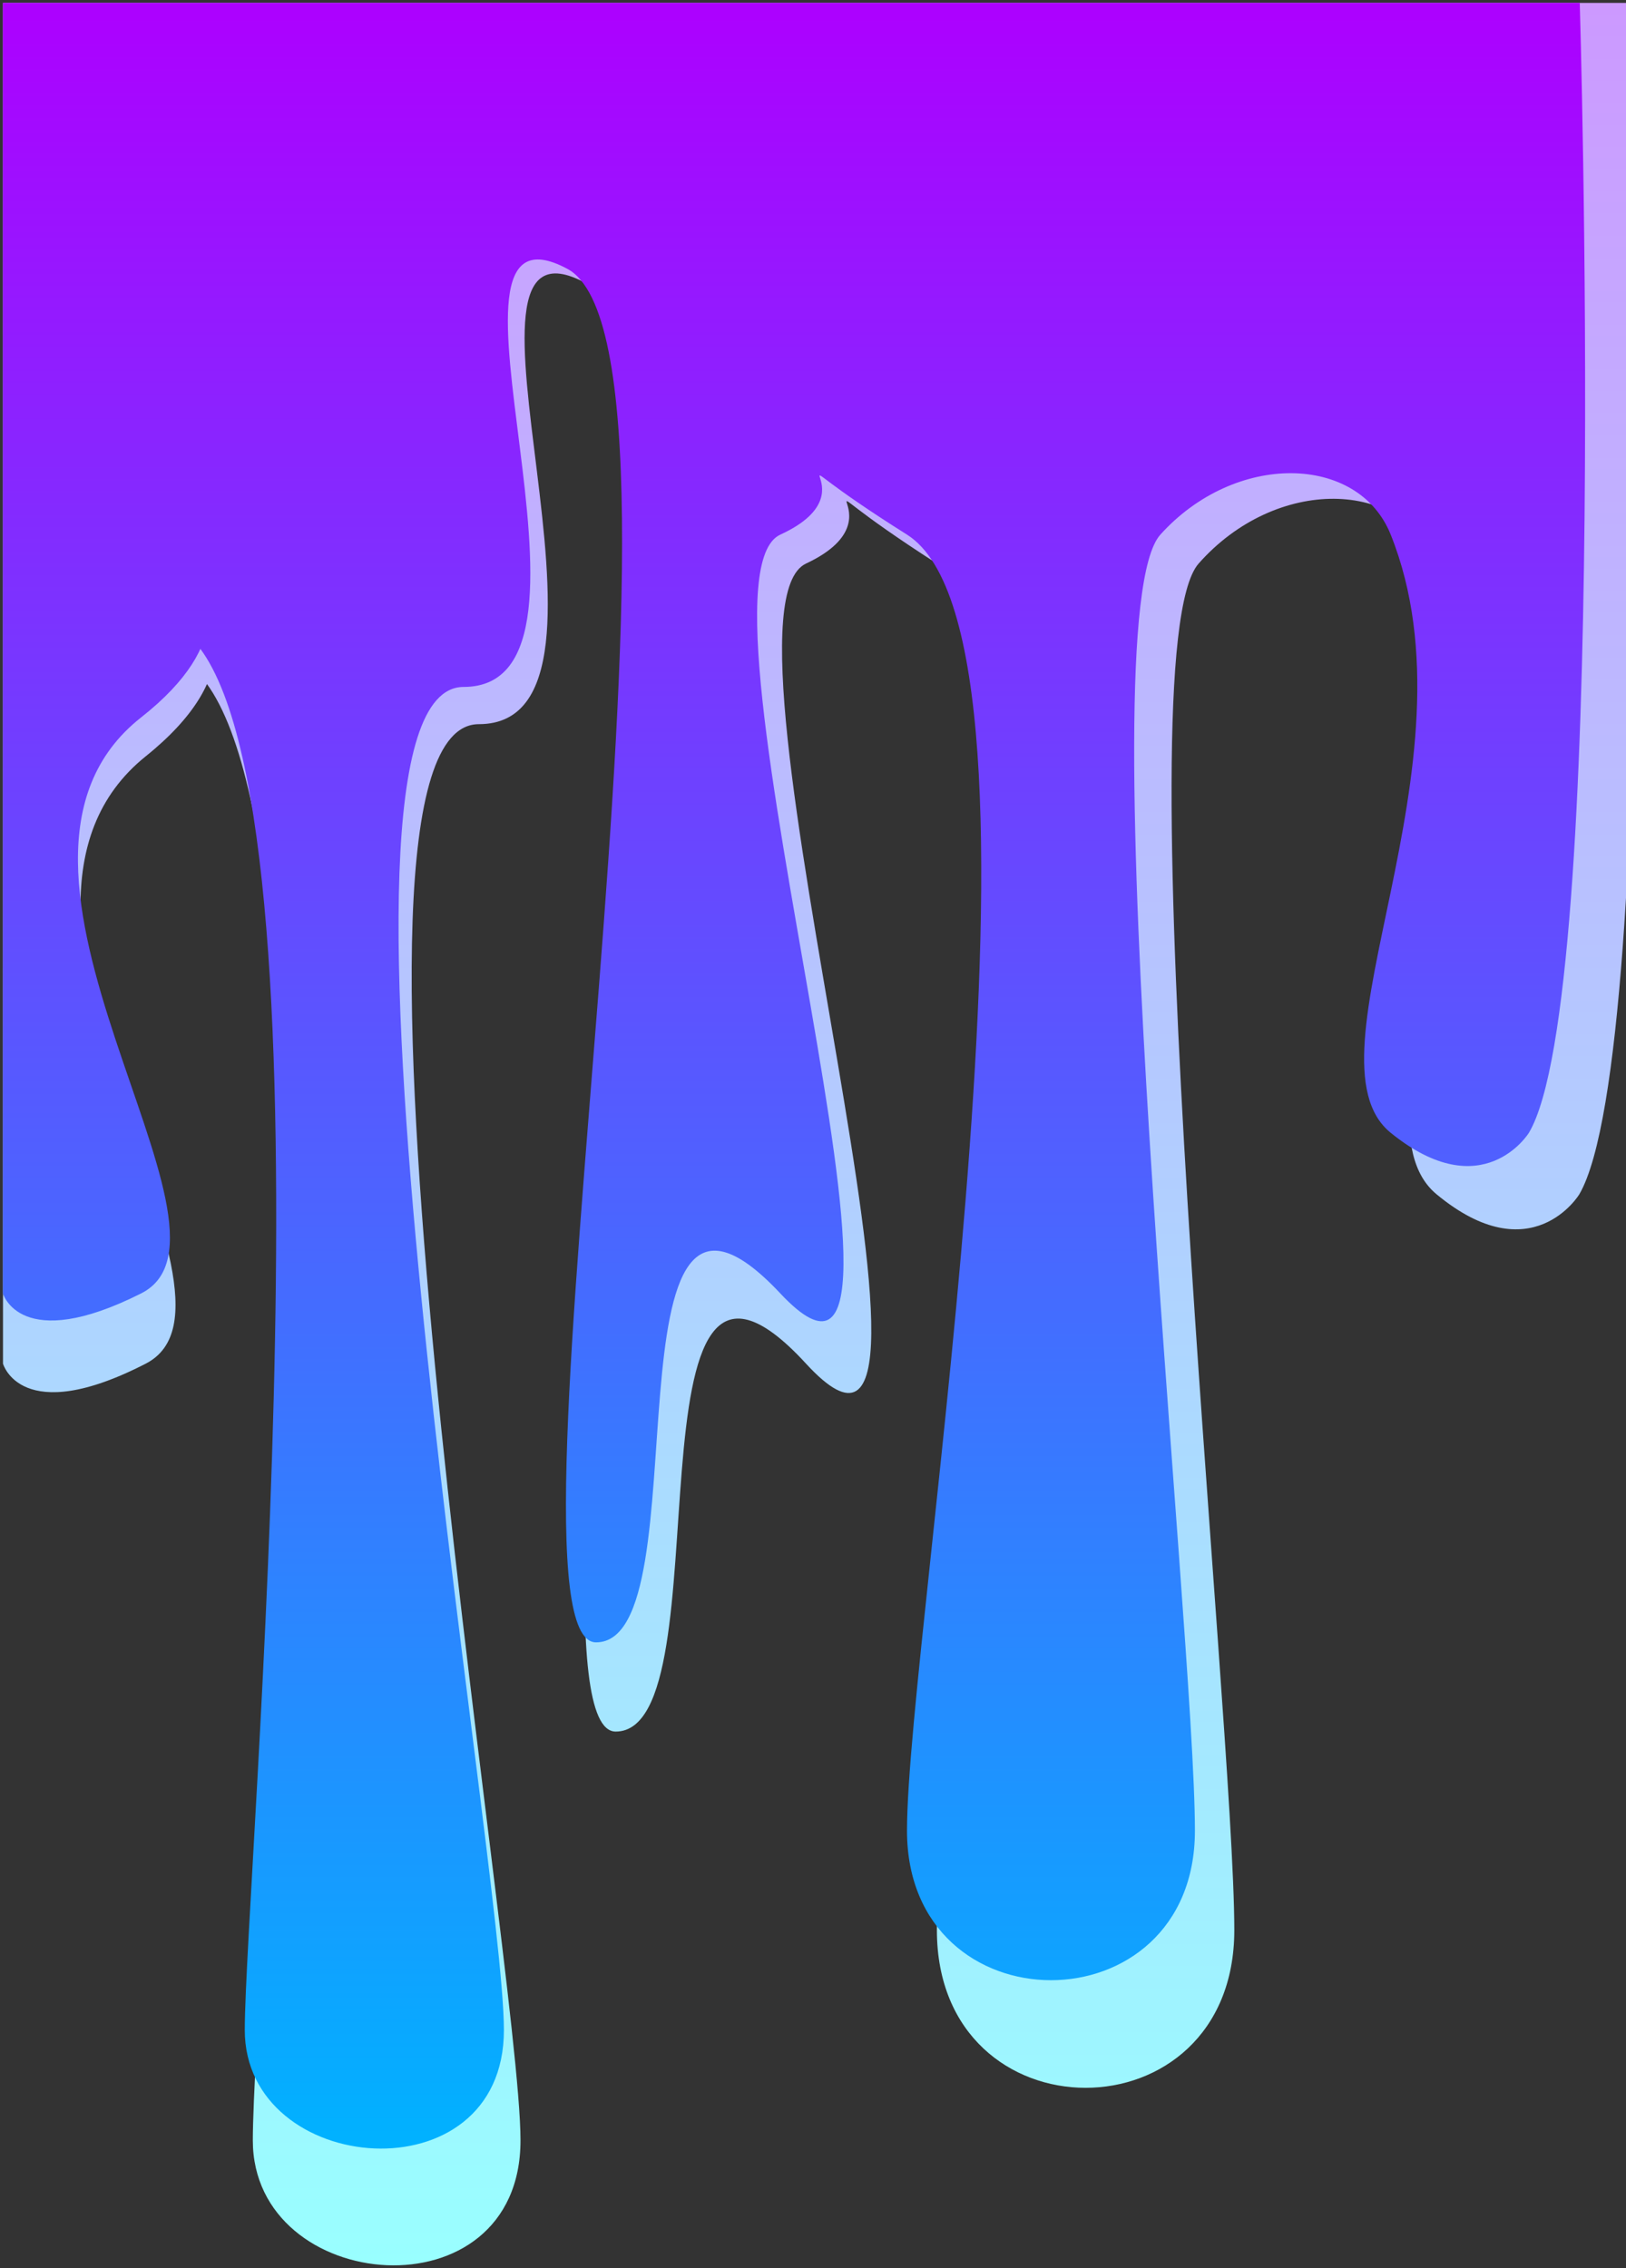 <svg width="557" height="777" viewBox="0 0 557 777" fill="none" xmlns="http://www.w3.org/2000/svg">
<rect x="0" y="0" width="557" height="777" fill="#333333" stroke="none"/>
<g clip-path="url(#clip0_2:39)">
<path d="M1.024 1H559C559 1 569.536 360.091 541.009 409.104C541.009 409.104 524.708 436.111 492.105 409.104C459.502 382.097 524.708 276.07 492.105 193.049C480.654 163.892 437.087 163.041 410.598 193.049C384.108 223.057 422.824 589.15 422.824 661.168C422.824 733.187 320.94 733.187 320.94 661.168C320.94 589.15 380.052 231.059 320.94 193.049C261.828 155.039 312.789 175.892 276.111 193.049C239.432 210.206 341.316 538.137 276.111 467.119C210.905 396.101 249.621 593.151 210.905 593.151C172.189 593.151 255.734 127.032 200.717 97.025C145.699 67.017 223.131 248.063 164.038 248.063C104.946 248.063 178.302 672.171 178.302 733.187C178.302 794.202 86.606 786.2 86.606 733.187C86.606 680.173 121.247 289.073 68.267 231.059C15.288 173.044 117.172 205.052 49.928 259.066C-17.315 313.08 92.719 445.113 49.928 467.119C7.137 489.124 1.024 467.119 1.024 467.119V1Z" fill="url(#paint0_linear_2:39)"/>
<path d="M1 1H541.159C541.159 1 551.359 341.558 523.742 388.041C523.742 388.041 507.961 413.654 476.4 388.041C444.838 362.428 507.961 261.873 476.4 183.137C465.315 155.484 423.139 154.678 397.495 183.137C371.851 211.596 409.331 558.794 409.331 627.095C409.331 695.396 310.7 695.396 310.7 627.095C310.7 558.794 367.925 219.185 310.7 183.137C253.476 147.089 302.81 166.865 267.303 183.137C231.796 199.409 330.426 510.414 267.303 443.061C204.179 375.708 241.659 562.588 204.179 562.588C166.699 562.588 247.577 120.527 194.316 92.068C141.055 63.609 216.015 235.311 158.809 235.311C101.603 235.311 172.617 637.53 172.617 695.396C172.617 753.263 83.85 745.674 83.85 695.396C83.85 645.119 117.384 274.205 66.096 219.185C14.808 164.164 113.439 194.52 48.343 245.746C-16.753 296.972 89.768 422.191 48.343 443.061C6.918 463.931 1 443.061 1 443.061V1Z" fill="url(#paint1_linear_2:39)"/>
</g>
<defs>
<linearGradient id="paint0_linear_2:39" x1="277.356" y1="1" x2="277.356" y2="776" gradientUnits="userSpaceOnUse">
<stop stop-color="#CC99FF"/>
<stop offset="1" stop-color="#99FFFF"/>
</linearGradient>
<linearGradient id="paint1_linear_2:39" x1="268.508" y1="1" x2="268.508" y2="736" gradientUnits="userSpaceOnUse">
<stop stop-color="#AD00FF"/>
<stop offset="1" stop-color="#00B2FF"/>
</linearGradient>
<clipPath id="clip0_2:39">
<rect width="557" height="777" fill="white"/>
</clipPath>
</defs>
</svg>
